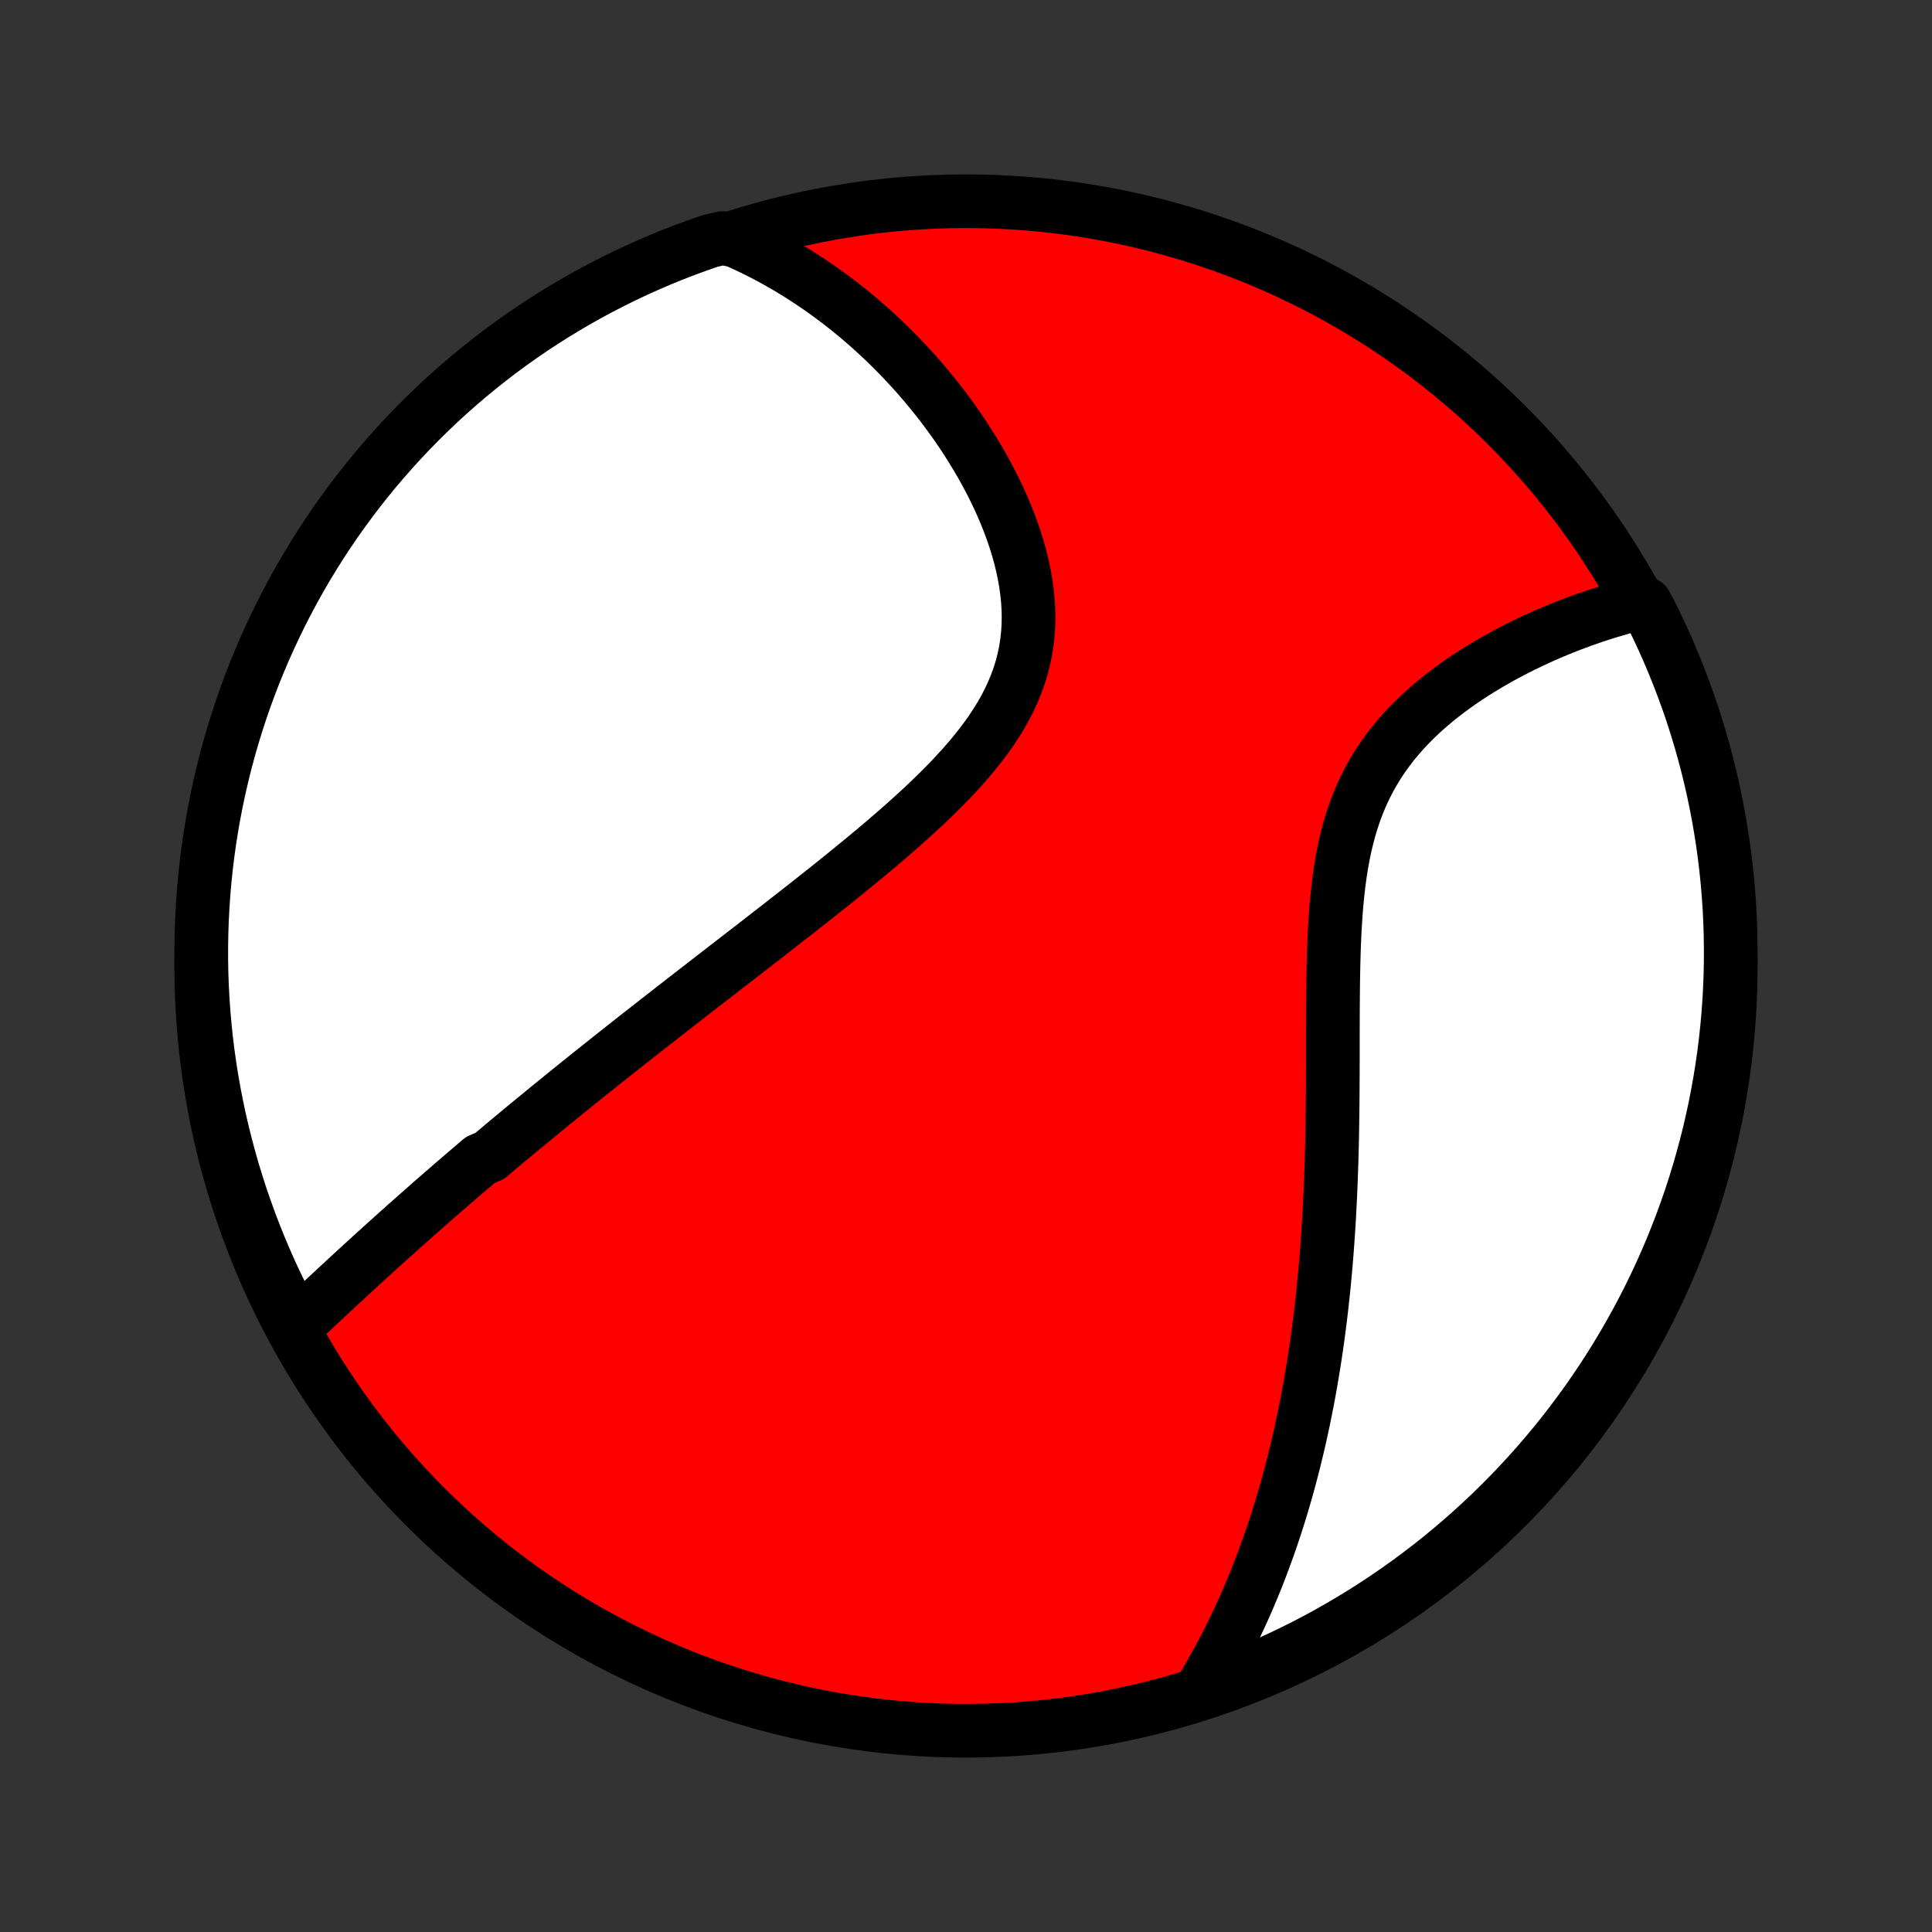 <?xml version="1.0" encoding="utf-8" standalone="no"?>
<!DOCTYPE svg PUBLIC "-//W3C//DTD SVG 1.1//EN"
  "http://www.w3.org/Graphics/SVG/1.1/DTD/svg11.dtd">
<!-- Created with matplotlib (http://matplotlib.org/) -->
<svg height="72pt" version="1.1" viewBox="0 0 72 72" width="72pt" xmlns="http://www.w3.org/2000/svg" xmlns:xlink="http://www.w3.org/1999/xlink">
 <rect x="0" y="0" width="72" height="72" fill="#333333" stroke="none"/>
 <defs>
  <style type="text/css">
*{stroke-linecap:butt;stroke-linejoin:round;}
  </style>
 </defs>
 <g id="figure_1">
  <g id="patch_1">
   <path d="
M0 72
L72 72
L72 0
L0 0
z
" style="fill:none;"/>
  </g>
  <g id="axes_1">
   <g id="PatchCollection_1">
    <defs>
     <path d="
M36 -7.5
C43.558 -7.5 50.808 -10.503 56.153 -15.848
C61.497 -21.192 64.5 -28.442 64.5 -36
C64.5 -43.558 61.497 -50.808 56.153 -56.153
C50.808 -61.497 43.558 -64.5 36 -64.5
C28.442 -64.5 21.192 -61.497 15.848 -56.153
C10.503 -50.808 7.5 -43.558 7.5 -36
C7.5 -28.442 10.503 -21.192 15.848 -15.848
C21.192 -10.503 28.442 -7.5 36 -7.5
z
" id="C0_0_a811fe30f3"/>
     <path d="
M11.034 -22.601
L11.199 -22.756
L11.364 -22.91
L11.529 -23.064
L11.694 -23.219
L11.859 -23.373
L12.024 -23.527
L12.189 -23.681
L12.354 -23.834
L12.519 -23.988
L12.684 -24.141
L12.849 -24.293
L13.014 -24.446
L13.179 -24.598
L13.345 -24.75
L13.51 -24.902
L13.676 -25.053
L13.841 -25.204
L14.007 -25.355
L14.173 -25.505
L14.339 -25.655
L14.505 -25.805
L14.672 -25.954
L14.838 -26.104
L15.005 -26.253
L15.172 -26.402
L15.34 -26.55
L15.507 -26.699
L15.675 -26.847
L15.844 -26.996
L16.012 -27.144
L16.181 -27.292
L16.351 -27.44
L16.52 -27.588
L16.691 -27.735
L16.861 -27.883
L17.033 -28.031
L17.205 -28.179
L17.377 -28.327
L17.55 -28.475
L17.724 -28.623
L17.898 -28.772
L18.249 -28.92
L18.425 -29.069
L18.603 -29.218
L18.781 -29.367
L18.96 -29.517
L19.14 -29.667
L19.32 -29.817
L19.502 -29.968
L19.685 -30.119
L19.869 -30.27
L20.054 -30.422
L20.24 -30.575
L20.427 -30.728
L20.616 -30.882
L20.805 -31.036
L20.996 -31.191
L21.188 -31.346
L21.382 -31.503
L21.577 -31.66
L21.773 -31.817
L21.971 -31.976
L22.171 -32.135
L22.372 -32.296
L22.574 -32.457
L22.778 -32.619
L22.984 -32.782
L23.192 -32.947
L23.401 -33.112
L23.612 -33.278
L23.825 -33.446
L24.04 -33.614
L24.257 -33.784
L24.475 -33.955
L24.696 -34.127
L24.919 -34.301
L25.143 -34.476
L25.37 -34.652
L25.599 -34.83
L25.829 -35.009
L26.062 -35.19
L26.297 -35.372
L26.535 -35.556
L26.774 -35.741
L27.015 -35.928
L27.259 -36.116
L27.505 -36.306
L27.753 -36.498
L28.003 -36.692
L28.255 -36.887
L28.509 -37.084
L28.765 -37.283
L29.023 -37.484
L29.283 -37.687
L29.545 -37.891
L29.808 -38.097
L30.074 -38.306
L30.34 -38.516
L30.608 -38.729
L30.878 -38.943
L31.148 -39.159
L31.42 -39.378
L31.692 -39.599
L31.964 -39.821
L32.237 -40.046
L32.51 -40.273
L32.783 -40.502
L33.055 -40.734
L33.326 -40.968
L33.596 -41.204
L33.864 -41.443
L34.13 -41.684
L34.393 -41.927
L34.653 -42.173
L34.909 -42.421
L35.162 -42.673
L35.409 -42.926
L35.651 -43.183
L35.887 -43.443
L36.116 -43.705
L36.337 -43.971
L36.55 -44.239
L36.754 -44.511
L36.949 -44.786
L37.132 -45.065
L37.305 -45.346
L37.466 -45.632
L37.614 -45.921
L37.749 -46.213
L37.871 -46.509
L37.979 -46.808
L38.073 -47.111
L38.152 -47.416
L38.217 -47.725
L38.267 -48.036
L38.303 -48.35
L38.324 -48.667
L38.331 -48.985
L38.325 -49.305
L38.305 -49.626
L38.272 -49.949
L38.227 -50.271
L38.17 -50.594
L38.102 -50.917
L38.023 -51.239
L37.934 -51.56
L37.835 -51.88
L37.727 -52.198
L37.611 -52.514
L37.486 -52.828
L37.354 -53.139
L37.215 -53.447
L37.069 -53.752
L36.917 -54.053
L36.759 -54.352
L36.596 -54.646
L36.428 -54.936
L36.255 -55.222
L36.078 -55.504
L35.898 -55.782
L35.713 -56.055
L35.525 -56.324
L35.333 -56.588
L35.139 -56.847
L34.942 -57.102
L34.742 -57.351
L34.54 -57.596
L34.336 -57.837
L34.13 -58.072
L33.922 -58.303
L33.712 -58.528
L33.5 -58.749
L33.287 -58.965
L33.073 -59.177
L32.857 -59.383
L32.64 -59.585
L32.422 -59.782
L32.203 -59.975
L31.983 -60.163
L31.762 -60.346
L31.54 -60.525
L31.317 -60.7
L31.093 -60.87
L30.869 -61.035
L30.644 -61.197
L30.418 -61.354
L30.191 -61.507
L29.964 -61.656
L29.736 -61.8
L29.508 -61.94
L29.278 -62.077
L29.048 -62.209
L28.817 -62.338
L28.586 -62.462
L28.354 -62.583
L28.121 -62.699
L27.888 -62.812
L27.653 -62.921
L27.418 -63.026
L26.931 -63.128
L26.461 -63.019
L25.994 -62.856
L25.529 -62.686
L25.068 -62.507
L24.611 -62.32
L24.157 -62.125
L23.706 -61.923
L23.259 -61.712
L22.816 -61.493
L22.377 -61.267
L21.942 -61.033
L21.512 -60.792
L21.086 -60.543
L20.664 -60.286
L20.247 -60.022
L19.835 -59.751
L19.428 -59.472
L19.026 -59.187
L18.629 -58.894
L18.237 -58.594
L17.851 -58.287
L17.47 -57.974
L17.095 -57.654
L16.726 -57.327
L16.362 -56.994
L16.005 -56.654
L15.653 -56.309
L15.308 -55.956
L14.969 -55.598
L14.637 -55.234
L14.311 -54.864
L13.991 -54.489
L13.679 -54.107
L13.373 -53.72
L13.074 -53.328
L12.782 -52.931
L12.497 -52.528
L12.219 -52.12
L11.949 -51.708
L11.686 -51.29
L11.43 -50.868
L11.181 -50.441
L10.941 -50.01
L10.708 -49.575
L10.482 -49.136
L10.265 -48.692
L10.055 -48.245
L9.853 -47.794
L9.659 -47.339
L9.473 -46.881
L9.295 -46.42
L9.126 -45.956
L8.964 -45.488
L8.811 -45.017
L8.666 -44.544
L8.529 -44.068
L8.401 -43.59
L8.281 -43.109
L8.17 -42.627
L8.067 -42.142
L7.972 -41.655
L7.886 -41.167
L7.809 -40.677
L7.74 -40.186
L7.68 -39.693
L7.629 -39.199
L7.586 -38.705
L7.552 -38.209
L7.526 -37.713
L7.509 -37.216
L7.501 -36.719
L7.501 -36.221
L7.51 -35.724
L7.528 -35.227
L7.555 -34.73
L7.59 -34.233
L7.634 -33.737
L7.686 -33.241
L7.747 -32.747
L7.817 -32.253
L7.895 -31.761
L7.982 -31.269
L8.078 -30.78
L8.181 -30.291
L8.294 -29.805
L8.415 -29.32
L8.544 -28.838
L8.681 -28.358
L8.827 -27.88
L8.981 -27.404
L9.144 -26.931
L9.314 -26.461
L9.493 -25.994
L9.68 -25.529
L9.875 -25.068
L10.077 -24.611
L10.288 -24.157
L10.507 -23.706
z
" id="C0_1_bc2f1c77bd"/>
     <path d="
M44.745 -8.999
L44.877 -9.217
L45.006 -9.435
L45.132 -9.653
L45.256 -9.872
L45.378 -10.091
L45.496 -10.31
L45.613 -10.53
L45.727 -10.751
L45.839 -10.972
L45.949 -11.194
L46.056 -11.417
L46.161 -11.64
L46.264 -11.863
L46.366 -12.088
L46.465 -12.312
L46.562 -12.538
L46.657 -12.765
L46.751 -12.992
L46.843 -13.22
L46.933 -13.449
L47.021 -13.679
L47.107 -13.91
L47.192 -14.142
L47.275 -14.374
L47.357 -14.608
L47.437 -14.843
L47.515 -15.079
L47.592 -15.317
L47.667 -15.555
L47.741 -15.795
L47.813 -16.036
L47.884 -16.279
L47.954 -16.523
L48.022 -16.768
L48.088 -17.015
L48.153 -17.263
L48.217 -17.513
L48.279 -17.765
L48.34 -18.019
L48.4 -18.274
L48.458 -18.531
L48.515 -18.79
L48.571 -19.051
L48.625 -19.314
L48.678 -19.579
L48.73 -19.846
L48.78 -20.115
L48.829 -20.386
L48.876 -20.66
L48.922 -20.936
L48.967 -21.214
L49.011 -21.495
L49.053 -21.778
L49.094 -22.064
L49.133 -22.352
L49.171 -22.643
L49.208 -22.937
L49.243 -23.233
L49.276 -23.532
L49.309 -23.834
L49.34 -24.138
L49.369 -24.446
L49.397 -24.756
L49.424 -25.069
L49.449 -25.385
L49.473 -25.705
L49.495 -26.027
L49.516 -26.352
L49.536 -26.68
L49.553 -27.012
L49.57 -27.346
L49.585 -27.683
L49.599 -28.023
L49.611 -28.366
L49.623 -28.713
L49.632 -29.062
L49.641 -29.414
L49.648 -29.768
L49.654 -30.126
L49.659 -30.486
L49.663 -30.848
L49.666 -31.213
L49.668 -31.581
L49.67 -31.95
L49.671 -32.322
L49.672 -32.695
L49.672 -33.07
L49.672 -33.446
L49.673 -33.824
L49.674 -34.203
L49.676 -34.583
L49.679 -34.962
L49.683 -35.343
L49.689 -35.723
L49.697 -36.102
L49.707 -36.481
L49.72 -36.859
L49.737 -37.235
L49.758 -37.609
L49.783 -37.981
L49.813 -38.35
L49.849 -38.716
L49.891 -39.078
L49.939 -39.435
L49.995 -39.789
L50.058 -40.137
L50.13 -40.48
L50.211 -40.817
L50.3 -41.148
L50.4 -41.472
L50.509 -41.79
L50.628 -42.1
L50.757 -42.404
L50.896 -42.699
L51.045 -42.988
L51.204 -43.268
L51.372 -43.541
L51.55 -43.807
L51.736 -44.064
L51.93 -44.315
L52.133 -44.557
L52.342 -44.793
L52.558 -45.021
L52.78 -45.242
L53.008 -45.456
L53.241 -45.663
L53.478 -45.864
L53.719 -46.058
L53.963 -46.246
L54.21 -46.427
L54.46 -46.603
L54.711 -46.773
L54.964 -46.937
L55.218 -47.095
L55.473 -47.248
L55.728 -47.395
L55.983 -47.538
L56.238 -47.675
L56.492 -47.807
L56.746 -47.935
L56.999 -48.057
L57.251 -48.175
L57.501 -48.289
L57.75 -48.398
L57.998 -48.502
L58.244 -48.603
L58.488 -48.699
L58.73 -48.791
L58.97 -48.879
L59.209 -48.963
L59.445 -49.044
L59.679 -49.12
L59.911 -49.193
L60.141 -49.262
L60.369 -49.328
L60.594 -49.39
L60.818 -49.448
L61.317 -49.504
L61.541 -49.089
L61.758 -48.645
L61.967 -48.197
L62.168 -47.746
L62.361 -47.291
L62.546 -46.832
L62.723 -46.37
L62.892 -45.906
L63.053 -45.438
L63.205 -44.967
L63.349 -44.493
L63.485 -44.017
L63.612 -43.539
L63.731 -43.058
L63.842 -42.575
L63.944 -42.09
L64.037 -41.603
L64.122 -41.115
L64.199 -40.624
L64.267 -40.133
L64.326 -39.64
L64.376 -39.146
L64.418 -38.652
L64.452 -38.156
L64.476 -37.66
L64.492 -37.163
L64.499 -36.666
L64.498 -36.168
L64.488 -35.671
L64.469 -35.174
L64.442 -34.676
L64.406 -34.18
L64.361 -33.684
L64.308 -33.188
L64.246 -32.694
L64.175 -32.2
L64.096 -31.708
L64.008 -31.217
L63.912 -30.727
L63.807 -30.239
L63.694 -29.753
L63.572 -29.269
L63.442 -28.786
L63.303 -28.306
L63.157 -27.828
L63.002 -27.353
L62.838 -26.881
L62.667 -26.411
L62.487 -25.944
L62.3 -25.48
L62.104 -25.019
L61.901 -24.562
L61.689 -24.108
L61.47 -23.658
L61.243 -23.212
L61.008 -22.769
L60.765 -22.33
L60.516 -21.896
L60.258 -21.466
L59.993 -21.04
L59.721 -20.619
L59.442 -20.203
L59.156 -19.791
L58.862 -19.385
L58.562 -18.983
L58.254 -18.587
L57.94 -18.195
L57.619 -17.81
L57.292 -17.43
L56.958 -17.055
L56.618 -16.686
L56.271 -16.324
L55.919 -15.967
L55.56 -15.616
L55.195 -15.272
L54.824 -14.933
L54.448 -14.602
L54.066 -14.276
L53.679 -13.958
L53.286 -13.646
L52.888 -13.341
L52.484 -13.042
L52.076 -12.751
L51.663 -12.467
L51.245 -12.19
L50.823 -11.92
L50.395 -11.658
L49.964 -11.403
L49.528 -11.155
L49.089 -10.915
L48.645 -10.683
L48.197 -10.459
L47.746 -10.242
L47.291 -10.033
L46.832 -9.832
L46.37 -9.639
L45.906 -9.454
L45.438 -9.277
z
" id="C0_2_16f05007ad"/>
    </defs>
    <g clip-path="url(#p1bffca34e9)">
     <use style="fill:#ff0000;stroke:#000000;stroke-width:2.0;" x="0.0" xlink:href="#C0_0_a811fe30f3" y="72.0"/>
    </g>
    <g clip-path="url(#p1bffca34e9)">
     <use style="fill:#ffffff;stroke:#000000;stroke-width:2.0;" x="0.0" xlink:href="#C0_1_bc2f1c77bd" y="72.0"/>
    </g>
    <g clip-path="url(#p1bffca34e9)">
     <use style="fill:#ffffff;stroke:#000000;stroke-width:2.0;" x="0.0" xlink:href="#C0_2_16f05007ad" y="72.0"/>
    </g>
   </g>
  </g>
 </g>
 <defs>
  <clipPath id="p1bffca34e9">
   <rect height="72.0" width="72.0" x="0.0" y="0.0"/>
  </clipPath>
 </defs>
</svg>
